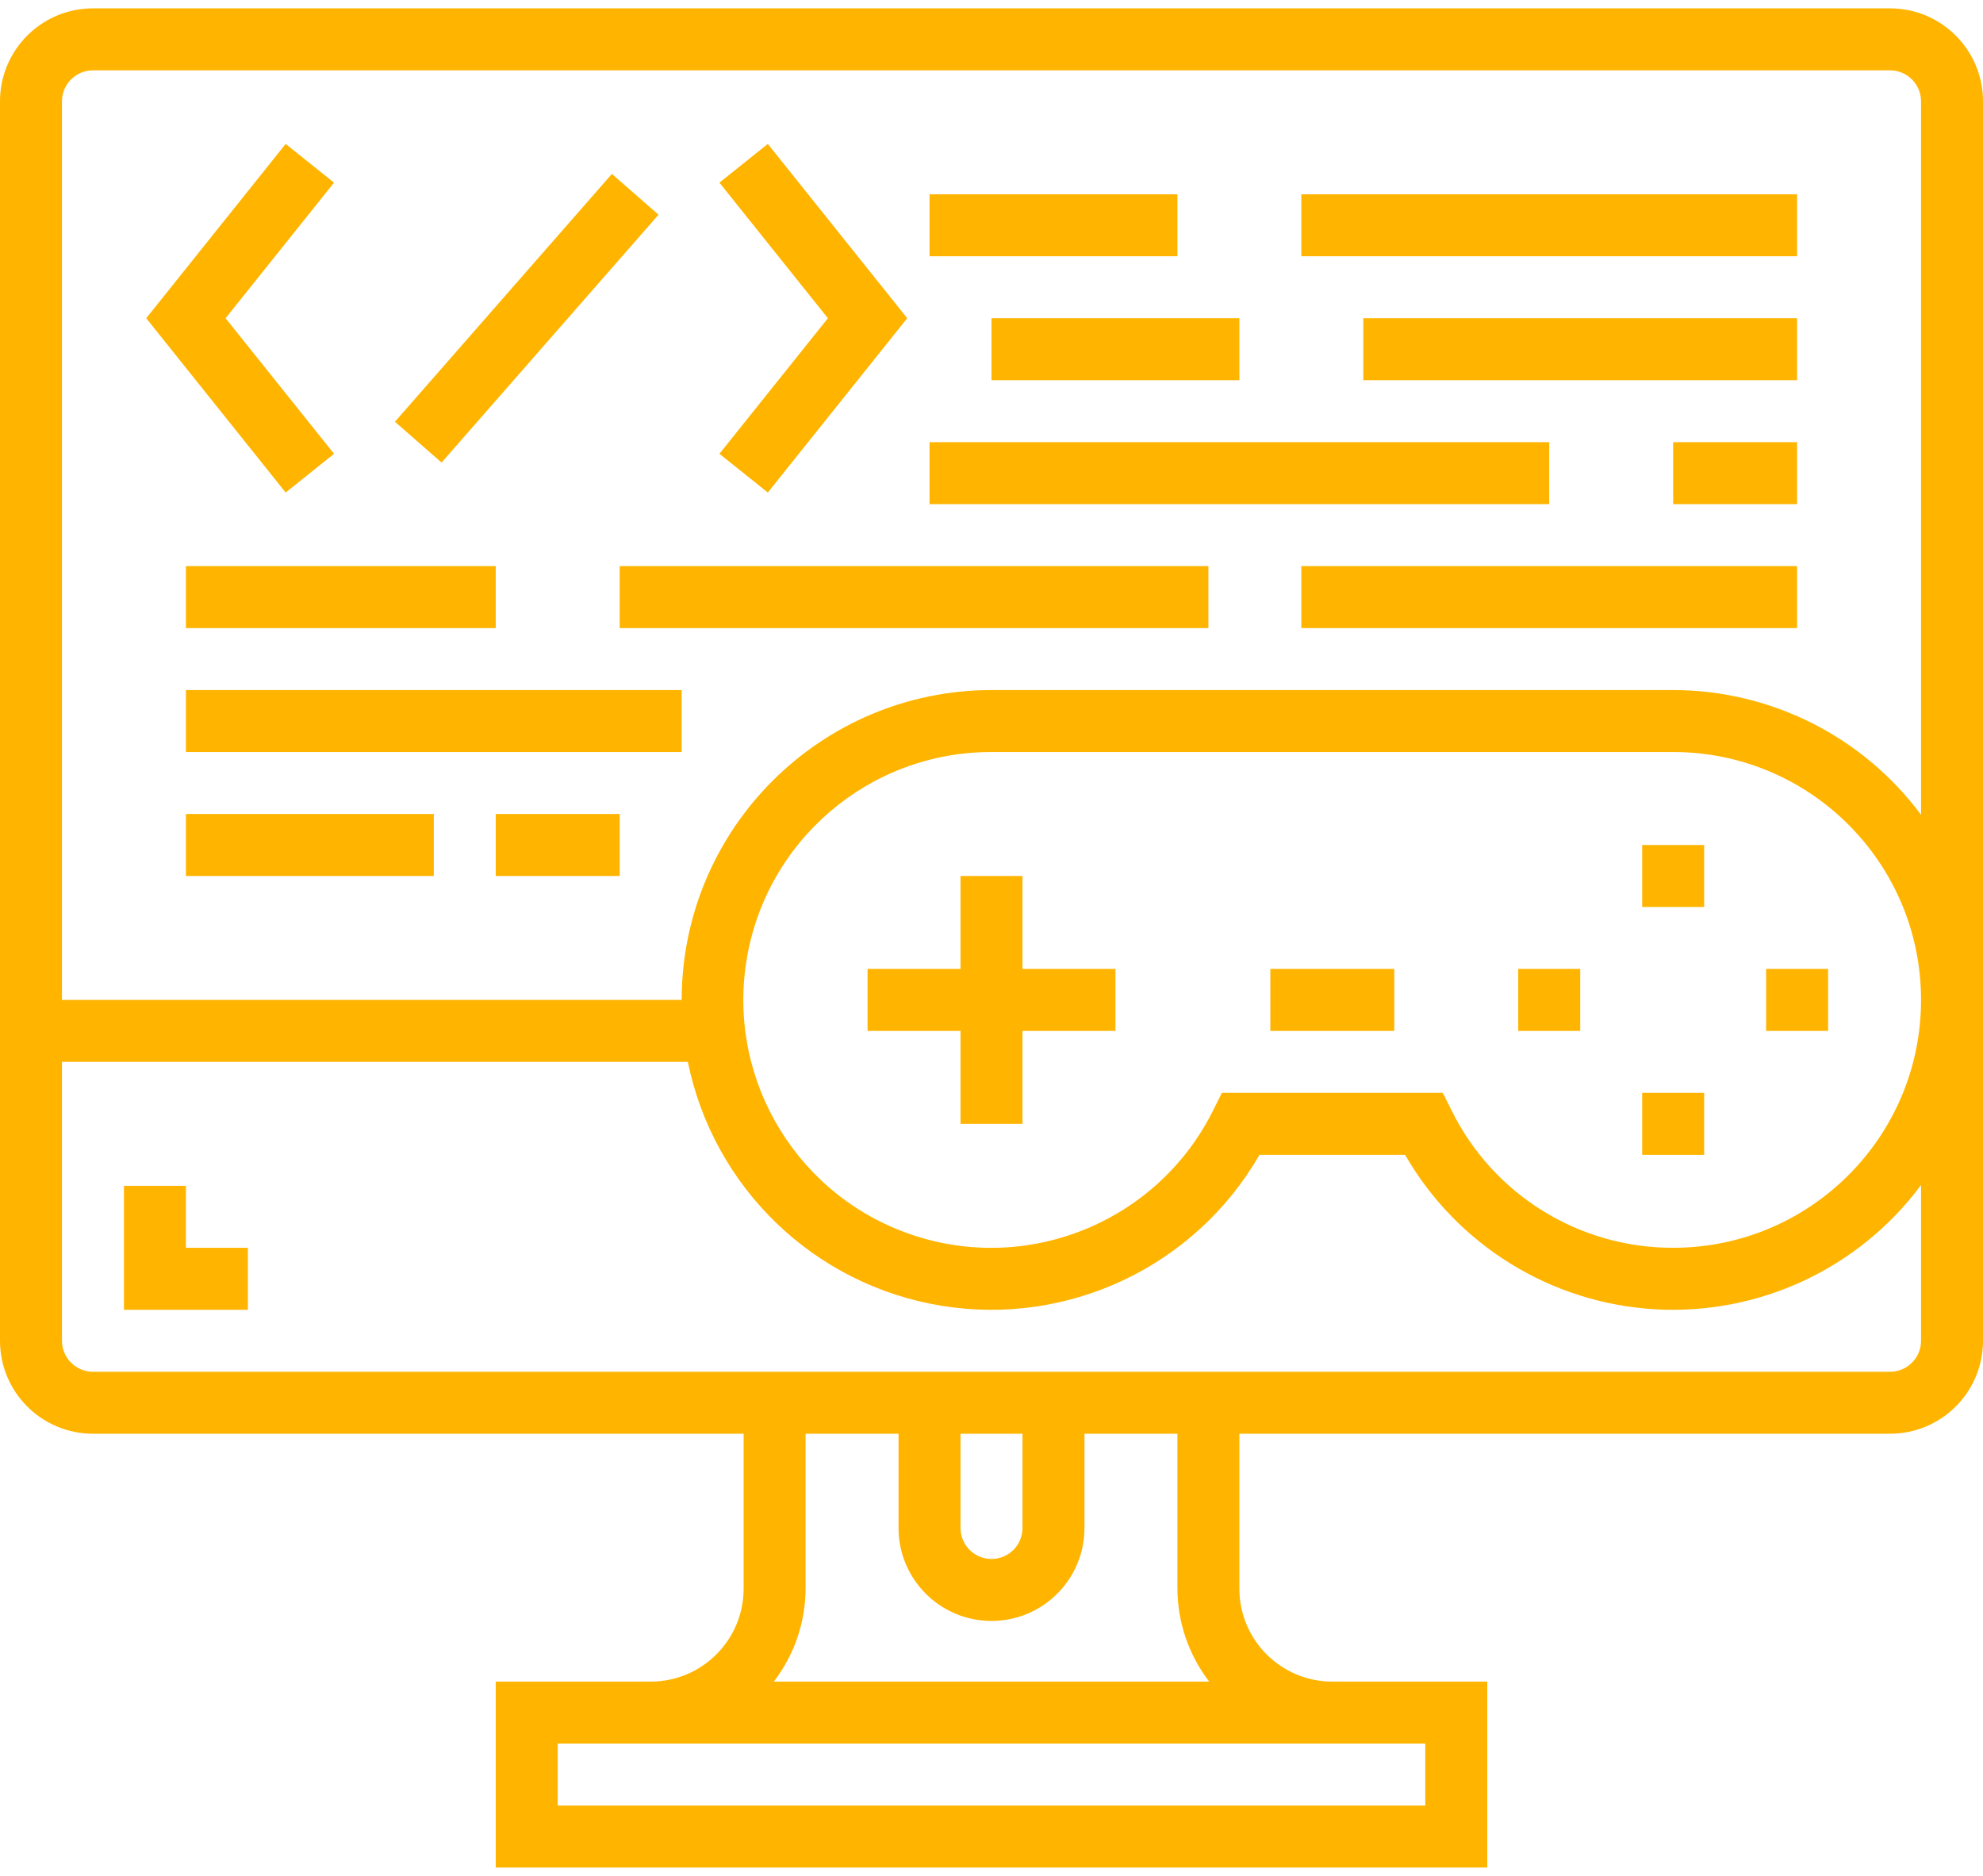 <svg width="74" height="70" viewBox="0 0 74 70" fill="none" xmlns="http://www.w3.org/2000/svg">
<path d="M32.375 36.156H41.625V38.469H32.375V36.156Z" fill="#FFB400"/>
<path d="M35.844 32.688H38.156V41.938H35.844V32.688Z" fill="#FFB400"/>
<path d="M65.906 36.156H68.219V38.469H65.906V36.156Z" fill="#FFB400"/>
<path d="M56.656 36.156H58.969V38.469H56.656V36.156Z" fill="#FFB400"/>
<path d="M61.281 31.531H63.594V33.844H61.281V31.531Z" fill="#FFB400"/>
<path d="M61.281 40.781H63.594V43.094H61.281V40.781Z" fill="#FFB400"/>
<path d="M10.66 18.379L5.457 11.875L10.66 5.371L12.465 6.816L8.418 11.875L12.465 16.934L10.66 18.379Z" fill="#FFB400"/>
<path d="M28.653 18.379L26.847 16.934L30.895 11.875L26.847 6.816L28.653 5.371L33.855 11.875L28.653 18.379Z" fill="#FFB400"/>
<path d="M14.738 15.738L22.834 6.49L24.574 8.012L16.478 17.261L14.738 15.738Z" fill="#FFB400"/>
<path d="M9.25 48.875H4.625V44.25H6.938V46.562H9.25V48.875Z" fill="#FFB400"/>
<path d="M70.531 0.312H3.469C1.553 0.312 0 1.866 0 3.781V50.031C0 51.947 1.553 53.5 3.469 53.5H27.75V59.281C27.75 61.197 26.197 62.75 24.281 62.75H18.5V69.688H55.5V62.75H49.719C47.803 62.75 46.25 61.197 46.25 59.281V53.5H70.531C72.447 53.5 74 51.947 74 50.031V3.781C74 1.866 72.447 0.312 70.531 0.312ZM53.188 65.062V67.375H20.812V65.062H53.188ZM37 60.486C38.916 60.486 40.469 58.933 40.469 57.017V53.5H43.938V59.281C43.942 60.536 44.359 61.755 45.124 62.75H28.876C29.641 61.755 30.058 60.536 30.062 59.281V53.5H33.531V57.017C33.531 58.933 35.084 60.486 37 60.486ZM35.844 57.017V53.5H38.156V57.017C38.156 57.656 37.639 58.174 37 58.174C36.361 58.174 35.844 57.656 35.844 57.017ZM71.688 50.031C71.688 50.67 71.17 51.188 70.531 51.188H3.469C2.83 51.188 2.312 50.67 2.312 50.031V39.625H25.669C26.627 44.332 30.396 47.955 35.137 48.726C39.878 49.497 44.601 47.255 47 43.094H52.435C54.373 46.463 57.877 48.629 61.757 48.856C65.637 49.083 69.37 47.34 71.688 44.22V50.031ZM62.438 46.562C58.923 46.571 55.711 44.576 54.161 41.422L53.841 40.781H45.597L45.277 41.422C43.249 45.511 38.542 47.51 34.192 46.13C29.841 44.748 27.148 40.402 27.849 35.892C28.55 31.382 32.436 28.057 37 28.062H62.438C67.546 28.062 71.688 32.204 71.688 37.312C71.688 42.421 67.546 46.562 62.438 46.562V46.562ZM71.688 30.405C69.513 27.479 66.083 25.753 62.438 25.75H37C30.617 25.757 25.444 30.929 25.438 37.312H2.312V3.781C2.312 3.143 2.83 2.625 3.469 2.625H70.531C71.17 2.625 71.688 3.143 71.688 3.781V30.405Z" fill="#FFB400"/>
<path d="M47.406 36.156H52.031V38.469H47.406V36.156Z" fill="#FFB400"/>
<path d="M34.688 7.25H43.938V9.562H34.688V7.25Z" fill="#FFB400"/>
<path d="M48.562 7.25H67.062V9.562H48.562V7.25Z" fill="#FFB400"/>
<path d="M50.875 11.875H67.062V14.188H50.875V11.875Z" fill="#FFB400"/>
<path d="M37 11.875H46.25V14.188H37V11.875Z" fill="#FFB400"/>
<path d="M34.688 16.5H57.812V18.812H34.688V16.5Z" fill="#FFB400"/>
<path d="M62.438 16.5H67.062V18.812H62.438V16.5Z" fill="#FFB400"/>
<path d="M6.938 21.125H18.5V23.438H6.938V21.125Z" fill="#FFB400"/>
<path d="M23.125 21.125H45.094V23.438H23.125V21.125Z" fill="#FFB400"/>
<path d="M48.562 21.125H67.062V23.438H48.562V21.125Z" fill="#FFB400"/>
<path d="M6.938 25.75H25.438V28.062H6.938V25.75Z" fill="#FFB400"/>
<path d="M6.938 30.375H16.188V32.688H6.938V30.375Z" fill="#FFB400"/>
<path d="M18.5 30.375H23.125V32.688H18.5V30.375Z" fill="#FFB400"/>
</svg>
